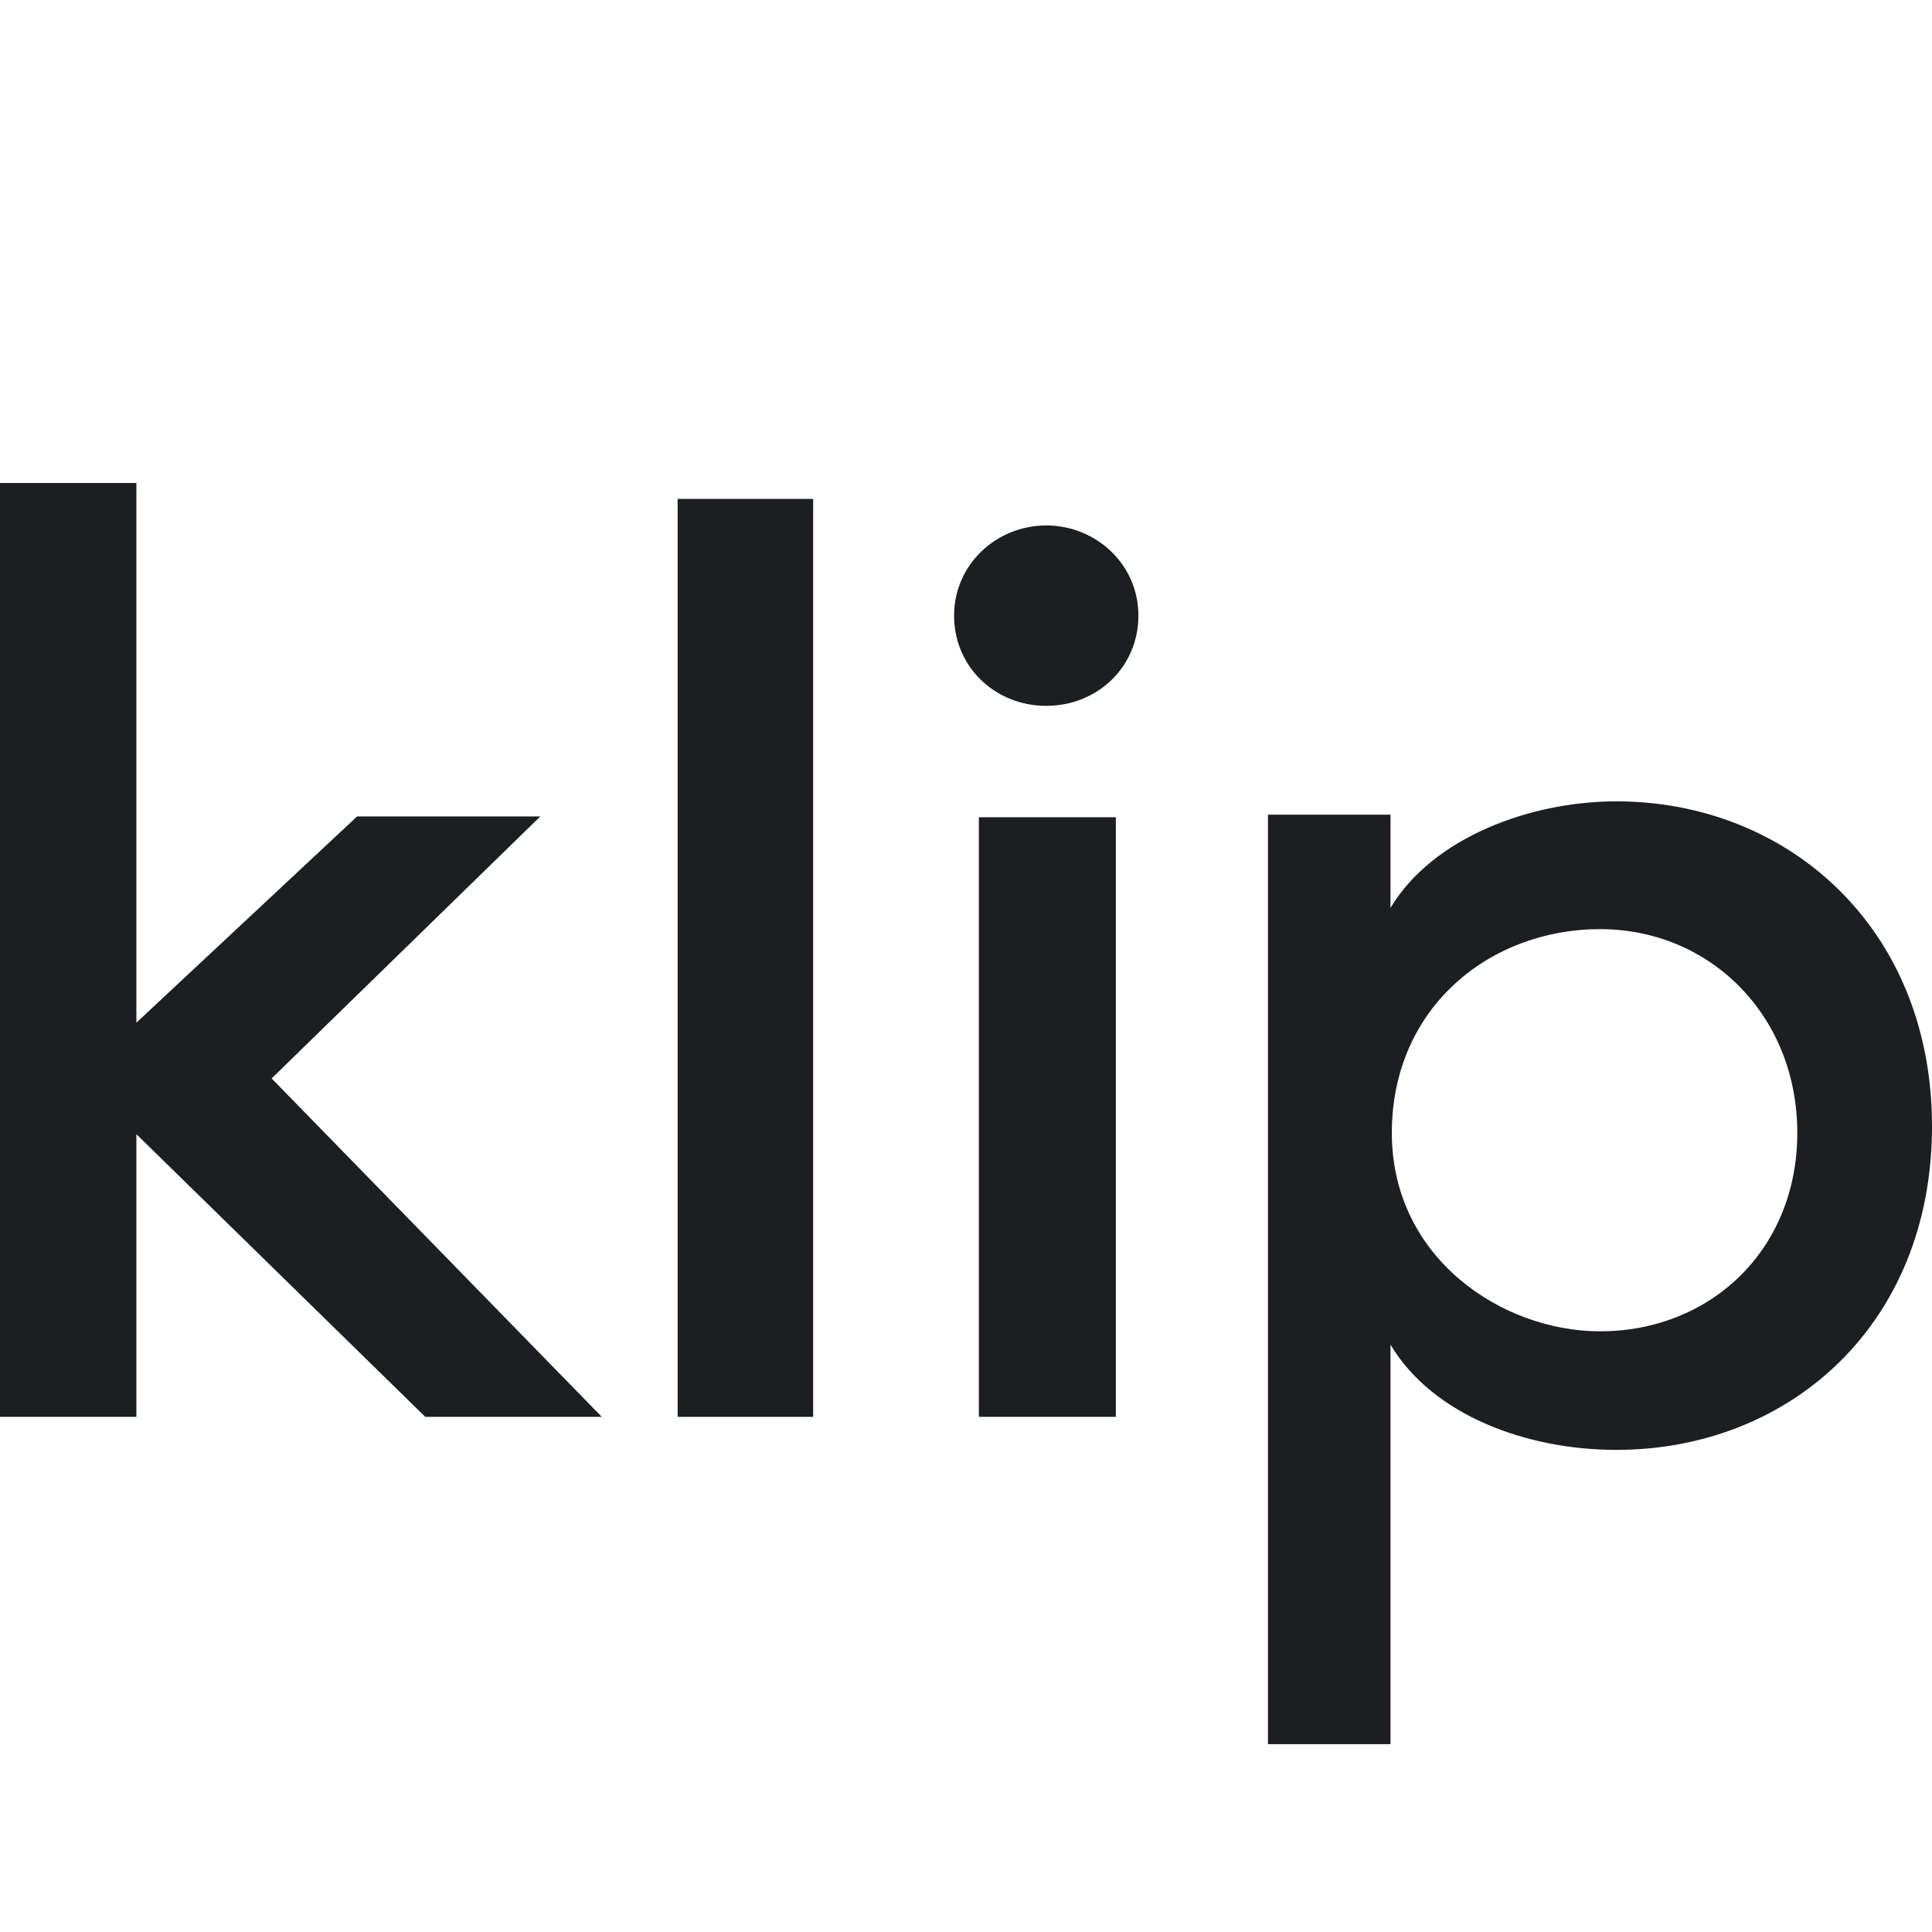 <svg width="72" height="72" viewBox="0 0 72 72" fill="none" xmlns="http://www.w3.org/2000/svg">
<g clip-path="url(#clip0_6741_36793)">
<path d="M15.849 52.802L5.083 42.268V52.802H0V18H5.083V38.112L13.309 30.426H20.136L10.123 40.19L22.427 52.802H15.851H15.849Z" fill="#1C1E22"/>
<path d="M25.253 18.593H30.304V52.802H25.253V18.593Z" fill="#1C1E22"/>
<path d="M35.556 22.943C35.556 21.023 37.147 19.582 38.991 19.582C40.836 19.582 42.425 21.023 42.425 22.943C42.425 24.863 40.888 26.305 38.991 26.305C37.094 26.305 35.556 24.863 35.556 22.943ZM36.48 30.457H41.585V52.802H36.48V30.457Z" fill="#1C1E22"/>
<path d="M72 41.974C72 49.369 66.677 54.033 60.236 54.033C56.891 54.033 53.391 52.742 51.82 50.112V65H47.254V30.36H51.82V33.835C53.391 31.205 57.042 29.864 60.236 29.864C66.624 29.864 72 34.578 72 41.974ZM66.98 42.219C66.98 37.851 63.735 34.626 59.628 34.626C55.521 34.626 51.87 37.554 51.87 42.219C51.87 46.883 55.977 49.614 59.628 49.614C63.735 49.614 66.98 46.587 66.98 42.219Z" fill="#1C1E22"/>
</g>
<defs>
<clipPath id="clip0_6741_36793">
<rect width="72" height="47" fill="white" transform="translate(0 18)"/>
</clipPath>
</defs>
</svg>
